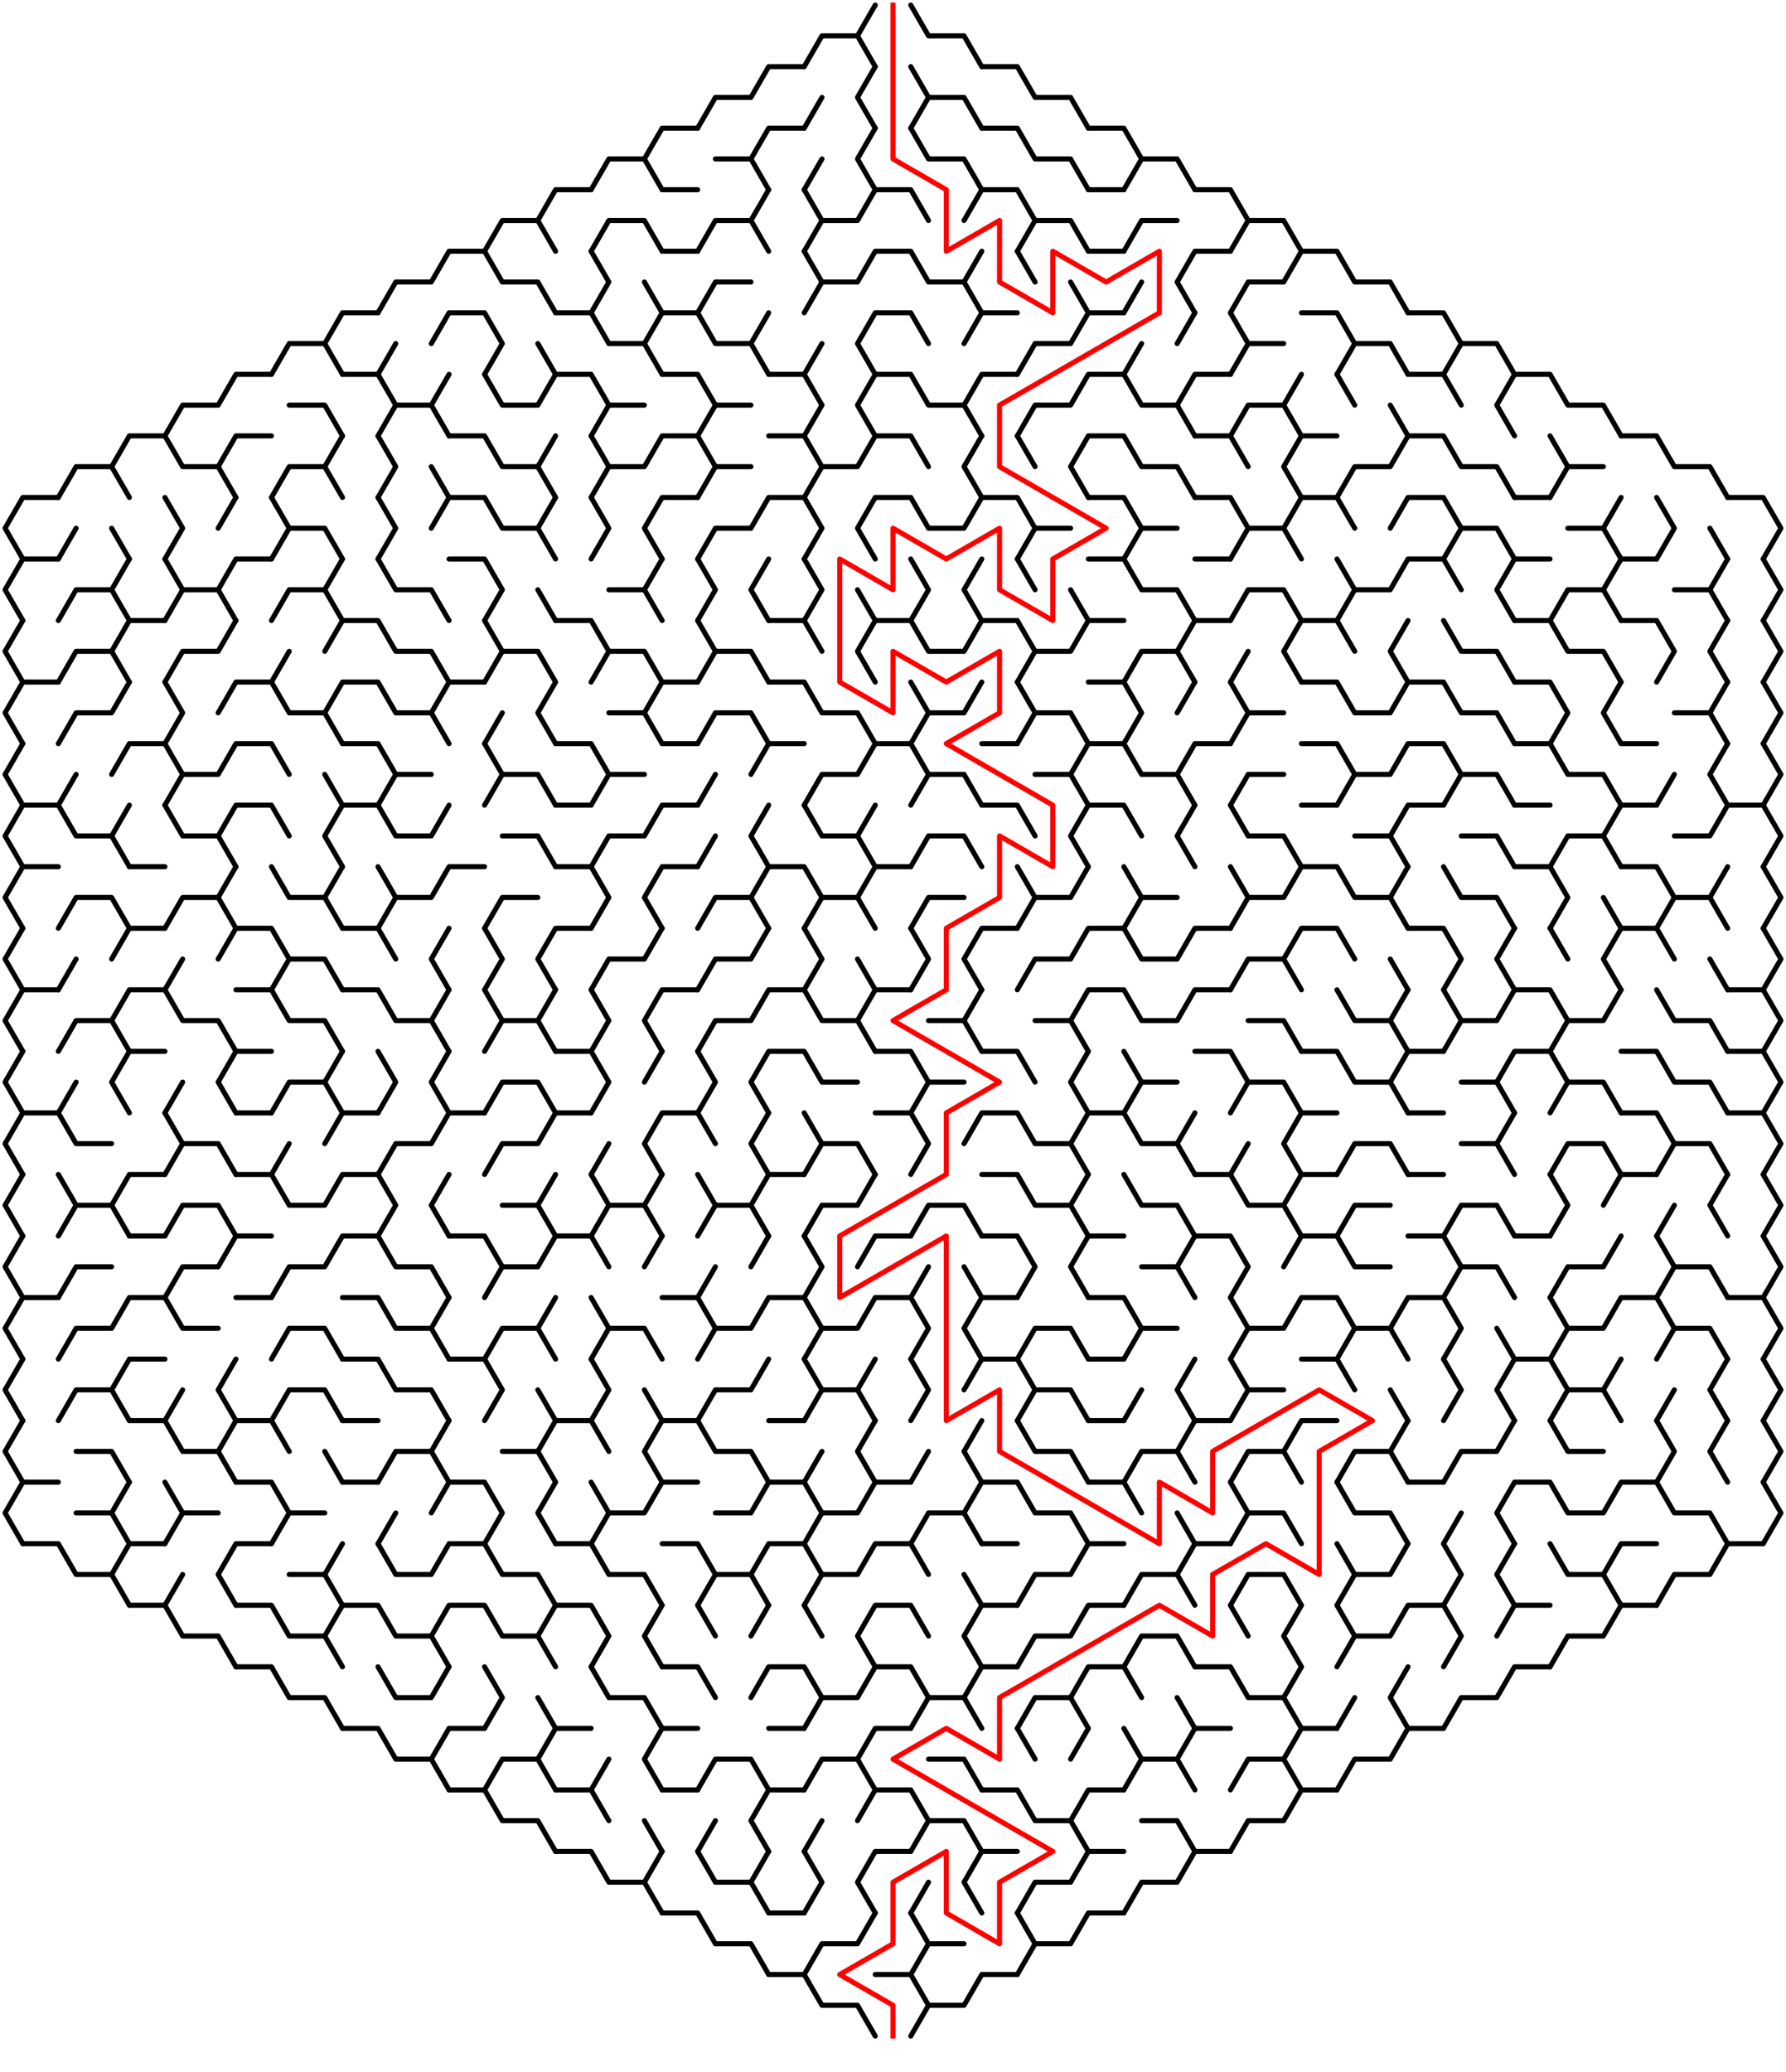 ﻿<?xml version="1.0" encoding="utf-8" standalone="no"?>
<!DOCTYPE svg PUBLIC "-//W3C//DTD SVG 1.1//EN" "http://www.w3.org/Graphics/SVG/1.1/DTD/svg11.dtd">
<svg width="704" height="816.332" version="1.1" xmlns="http://www.w3.org/2000/svg">
  <title>Hexagonal sigma maze with 17 cells side</title>
  <g fill="none" stroke="#000000" stroke-width="2" stroke-linecap="round" stroke-linejoin="round">
    <polyline points="317,26.249 324,14.124 338,14.124 345,26.249" />
    <line x1="338" y1="14.124" x2="345" y2="2" />
    <polyline points="359,2 366,14.124 380,14.124 387,26.249" />
    <polyline points="275,50.497 282,38.373 296,38.373 303,26.249 317,26.249" />
    <line x1="317" y1="50.497" x2="324" y2="38.373" />
    <polyline points="345,50.497 338,38.373 345,26.249" />
    <polyline points="359,26.249 366,38.373 359,50.497" />
    <polyline points="366,38.373 380,38.373 387,50.497" />
    <polyline points="387,26.249 401,26.249 408,38.373 422,38.373 429,50.497" />
    <polyline points="233,74.746 240,62.622 254,62.622 261,74.746" />
    <polyline points="254,62.622 261,50.497 275,50.497" />
    <polyline points="282,62.622 296,62.622 303,74.746" />
    <polyline points="296,62.622 303,50.497 317,50.497" />
    <line x1="317" y1="74.746" x2="324" y2="62.622" />
    <polyline points="345,74.746 338,62.622 345,50.497" />
    <polyline points="359,50.497 366,62.622 380,62.622 387,74.746" />
    <polyline points="387,50.497 401,50.497 408,62.622 422,62.622 429,74.746" />
    <polyline points="429,50.497 443,50.497 450,62.622 443,74.746" />
    <polyline points="450,62.622 464,62.622 471,74.746" />
    <polyline points="191,98.995 198,86.87 212,86.87 219,98.995" />
    <polyline points="212,86.87 219,74.746 233,74.746" />
    <polyline points="233,98.995 240,86.87 254,86.87 261,98.995" />
    <line x1="261" y1="74.746" x2="275" y2="74.746" />
    <polyline points="275,98.995 282,86.87 296,86.87 303,98.995" />
    <line x1="296" y1="86.87" x2="303" y2="74.746" />
    <polyline points="317,74.746 324,86.87 317,98.995" />
    <polyline points="324,86.87 338,86.87 345,74.746 359,74.746 366,86.87" />
    <polyline points="380,86.87 387,74.746 401,74.746 408,86.87 401,98.995" />
    <polyline points="408,86.87 422,86.87 429,98.995" />
    <line x1="429" y1="74.746" x2="443" y2="74.746" />
    <polyline points="443,98.995 450,86.87 464,86.87" />
    <polyline points="471,74.746 485,74.746 492,86.87 485,98.995" />
    <polyline points="492,86.87 506,86.87 513,98.995" />
    <polyline points="149,123.244 156,111.119 170,111.119 177,98.995 191,98.995 198,111.119 212,111.119 219,123.244" />
    <polyline points="233,98.995 240,111.119 233,123.244" />
    <line x1="254" y1="111.119" x2="261" y2="123.244" />
    <line x1="261" y1="98.995" x2="275" y2="98.995" />
    <polyline points="275,123.244 282,111.119 296,111.119" />
    <polyline points="317,98.995 324,111.119 317,123.244" />
    <polyline points="324,111.119 338,111.119 345,98.995 359,98.995 366,111.119 380,111.119 387,123.244" />
    <line x1="380" y1="111.119" x2="387" y2="98.995" />
    <line x1="401" y1="98.995" x2="408" y2="111.119" />
    <line x1="422" y1="111.119" x2="429" y2="123.244" />
    <line x1="429" y1="98.995" x2="443" y2="98.995" />
    <line x1="443" y1="123.244" x2="450" y2="111.119" />
    <polyline points="471,123.244 464,111.119 471,98.995 485,98.995" />
    <polyline points="485,123.244 492,111.119 506,111.119 513,98.995 527,98.995 534,111.119 548,111.119 555,123.244" />
    <polyline points="107,147.492 114,135.368 128,135.368 135,147.492" />
    <polyline points="128,135.368 135,123.244 149,123.244" />
    <line x1="149" y1="147.492" x2="156" y2="135.368" />
    <polyline points="170,135.368 177,123.244 191,123.244 198,135.368 191,147.492" />
    <line x1="212" y1="135.368" x2="219" y2="147.492" />
    <polyline points="219,123.244 233,123.244 240,135.368 254,135.368 261,147.492" />
    <polyline points="254,135.368 261,123.244 275,123.244 282,135.368 296,135.368 303,147.492" />
    <line x1="296" y1="135.368" x2="303" y2="123.244" />
    <line x1="317" y1="147.492" x2="324" y2="135.368" />
    <polyline points="345,147.492 338,135.368 345,123.244 359,123.244 366,135.368" />
    <polyline points="380,135.368 387,123.244 401,123.244" />
    <polyline points="401,147.492 408,135.368 422,135.368 429,123.244 443,123.244" />
    <line x1="443" y1="147.492" x2="450" y2="135.368" />
    <line x1="464" y1="135.368" x2="471" y2="123.244" />
    <polyline points="485,123.244 492,135.368 485,147.492" />
    <line x1="492" y1="135.368" x2="506" y2="135.368" />
    <polyline points="513,123.244 527,123.244 534,135.368 527,147.492" />
    <polyline points="534,135.368 548,135.368 555,147.492" />
    <polyline points="555,123.244 569,123.244 576,135.368 569,147.492" />
    <polyline points="576,135.368 590,135.368 597,147.492" />
    <polyline points="65,171.741 72,159.617 86,159.617 93,147.492 107,147.492" />
    <polyline points="114,159.617 128,159.617 135,171.741" />
    <polyline points="135,147.492 149,147.492 156,159.617 149,171.741" />
    <polyline points="156,159.617 170,159.617 177,171.741" />
    <line x1="170" y1="159.617" x2="177" y2="147.492" />
    <polyline points="191,147.492 198,159.617 212,159.617 219,147.492 233,147.492 240,159.617 233,171.741" />
    <line x1="240" y1="159.617" x2="254" y2="159.617" />
    <polyline points="261,147.492 275,147.492 282,159.617 275,171.741" />
    <line x1="282" y1="159.617" x2="296" y2="159.617" />
    <polyline points="303,147.492 317,147.492 324,159.617 317,171.741" />
    <polyline points="345,171.741 338,159.617 345,147.492 359,147.492 366,159.617 380,159.617 387,171.741" />
    <polyline points="380,159.617 387,147.492 401,147.492" />
    <polyline points="401,171.741 408,159.617 422,159.617 429,147.492 443,147.492 450,159.617 464,159.617 471,171.741" />
    <polyline points="464,159.617 471,147.492 485,147.492" />
    <polyline points="485,171.741 492,159.617 506,159.617 513,171.741" />
    <line x1="506" y1="159.617" x2="513" y2="147.492" />
    <line x1="527" y1="147.492" x2="534" y2="159.617" />
    <line x1="548" y1="159.617" x2="555" y2="171.741" />
    <polyline points="555,147.492 569,147.492 576,159.617" />
    <polyline points="597,171.741 590,159.617 597,147.492 611,147.492 618,159.617 632,159.617 639,171.741" />
    <polyline points="23,195.99 30,183.865 44,183.865 51,195.99" />
    <polyline points="44,183.865 51,171.741 65,171.741 72,183.865 86,183.865 93,195.99" />
    <polyline points="86,183.865 93,171.741 107,171.741" />
    <polyline points="107,195.99 114,183.865 128,183.865 135,195.99" />
    <line x1="128" y1="183.865" x2="135" y2="171.741" />
    <polyline points="149,171.741 156,183.865 149,195.99" />
    <line x1="170" y1="183.865" x2="177" y2="195.99" />
    <polyline points="177,171.741 191,171.741 198,183.865 212,183.865 219,195.99" />
    <line x1="212" y1="183.865" x2="219" y2="171.741" />
    <polyline points="233,171.741 240,183.865 233,195.99" />
    <polyline points="240,183.865 254,183.865 261,171.741 275,171.741 282,183.865 275,195.99" />
    <line x1="282" y1="183.865" x2="296" y2="183.865" />
    <polyline points="303,171.741 317,171.741 324,183.865 317,195.99" />
    <polyline points="324,183.865 338,183.865 345,171.741 359,171.741 366,183.865" />
    <polyline points="387,195.99 380,183.865 387,171.741" />
    <line x1="401" y1="171.741" x2="408" y2="183.865" />
    <polyline points="429,195.99 422,183.865 429,171.741 443,171.741 450,183.865 464,183.865 471,195.99" />
    <polyline points="471,171.741 485,171.741 492,183.865" />
    <polyline points="513,195.99 506,183.865 513,171.741 527,171.741" />
    <polyline points="527,195.99 534,183.865 548,183.865 555,171.741 569,171.741 576,183.865 590,183.865 597,195.99" />
    <polyline points="611,171.741 618,183.865 611,195.99" />
    <line x1="618" y1="183.865" x2="632" y2="183.865" />
    <polyline points="639,171.741 653,171.741 660,183.865 674,183.865 681,195.99" />
    <polyline points="9,220.238 2,208.114 9,195.99 23,195.99" />
    <line x1="23" y1="220.238" x2="30" y2="208.114" />
    <line x1="44" y1="208.114" x2="51" y2="220.238" />
    <polyline points="65,195.99 72,208.114 65,220.238" />
    <line x1="86" y1="208.114" x2="93" y2="195.99" />
    <polyline points="107,195.99 114,208.114 107,220.238" />
    <polyline points="114,208.114 128,208.114 135,220.238" />
    <polyline points="149,195.99 156,208.114 149,220.238" />
    <polyline points="170,208.114 177,195.99 191,195.99 198,208.114 212,208.114 219,220.238" />
    <line x1="212" y1="208.114" x2="219" y2="195.99" />
    <polyline points="233,195.99 240,208.114 233,220.238" />
    <polyline points="261,220.238 254,208.114 261,195.99 275,195.99" />
    <polyline points="275,220.238 282,208.114 296,208.114 303,195.99 317,195.99 324,208.114 317,220.238" />
    <polyline points="345,220.238 338,208.114 345,195.99 359,195.99 366,208.114 380,208.114 387,195.99 401,195.99 408,208.114 401,220.238" />
    <line x1="408" y1="208.114" x2="422" y2="208.114" />
    <polyline points="429,195.99 443,195.99 450,208.114 443,220.238" />
    <line x1="450" y1="208.114" x2="464" y2="208.114" />
    <polyline points="471,195.99 485,195.99 492,208.114 485,220.238" />
    <polyline points="492,208.114 506,208.114 513,220.238" />
    <polyline points="506,208.114 513,195.99 527,195.99 534,208.114" />
    <polyline points="548,208.114 555,195.99 569,195.99 576,208.114 569,220.238" />
    <polyline points="576,208.114 590,208.114 597,220.238" />
    <line x1="597" y1="195.99" x2="611" y2="195.99" />
    <polyline points="618,208.114 632,208.114 639,220.238" />
    <line x1="632" y1="208.114" x2="639" y2="195.99" />
    <polyline points="653,195.99 660,208.114 653,220.238" />
    <line x1="674" y1="208.114" x2="681" y2="220.238" />
    <polyline points="681,195.99 695,195.99 702,208.114 695,220.238" />
    <polyline points="9,244.487 2,232.363 9,220.238 23,220.238" />
    <polyline points="23,244.487 30,232.363 44,232.363 51,244.487" />
    <line x1="44" y1="232.363" x2="51" y2="220.238" />
    <polyline points="65,220.238 72,232.363 65,244.487" />
    <polyline points="72,232.363 86,232.363 93,244.487" />
    <polyline points="86,232.363 93,220.238 107,220.238" />
    <polyline points="107,244.487 114,232.363 128,232.363 135,244.487" />
    <line x1="128" y1="232.363" x2="135" y2="220.238" />
    <polyline points="149,220.238 156,232.363 170,232.363 177,244.487" />
    <polyline points="177,220.238 191,220.238 198,232.363 191,244.487" />
    <line x1="212" y1="232.363" x2="219" y2="244.487" />
    <polyline points="240,232.363 254,232.363 261,244.487" />
    <line x1="254" y1="232.363" x2="261" y2="220.238" />
    <polyline points="275,220.238 282,232.363 275,244.487" />
    <polyline points="303,244.487 296,232.363 303,220.238" />
    <polyline points="317,220.238 324,232.363 317,244.487" />
    <line x1="338" y1="232.363" x2="345" y2="244.487" />
    <polyline points="359,220.238 366,232.363 359,244.487" />
    <polyline points="387,244.487 380,232.363 387,220.238" />
    <line x1="401" y1="220.238" x2="408" y2="232.363" />
    <line x1="422" y1="232.363" x2="429" y2="244.487" />
    <polyline points="429,220.238 443,220.238 450,232.363 464,232.363 471,244.487" />
    <line x1="471" y1="220.238" x2="485" y2="220.238" />
    <polyline points="485,244.487 492,232.363 506,232.363 513,244.487" />
    <polyline points="527,220.238 534,232.363 527,244.487" />
    <polyline points="534,232.363 548,232.363 555,220.238 569,220.238 576,232.363" />
    <polyline points="597,244.487 590,232.363 597,220.238 611,220.238" />
    <polyline points="611,244.487 618,232.363 632,232.363 639,244.487" />
    <polyline points="632,232.363 639,220.238 653,220.238" />
    <polyline points="660,232.363 674,232.363 681,244.487" />
    <line x1="674" y1="232.363" x2="681" y2="220.238" />
    <polyline points="695,220.238 702,232.363 695,244.487" />
    <polyline points="9,268.736 2,256.611 9,244.487" />
    <polyline points="23,268.736 30,256.611 44,256.611 51,268.736" />
    <polyline points="44,256.611 51,244.487 65,244.487" />
    <polyline points="65,268.736 72,256.611 86,256.611 93,244.487" />
    <line x1="107" y1="268.736" x2="114" y2="256.611" />
    <polyline points="128,256.611 135,244.487 149,244.487 156,256.611 170,256.611 177,268.736" />
    <polyline points="191,244.487 198,256.611 191,268.736" />
    <polyline points="198,256.611 212,256.611 219,268.736" />
    <polyline points="219,244.487 233,244.487 240,256.611 233,268.736" />
    <polyline points="240,256.611 254,256.611 261,268.736" />
    <polyline points="275,244.487 282,256.611 275,268.736" />
    <polyline points="282,256.611 296,256.611 303,268.736" />
    <polyline points="303,244.487 317,244.487 324,256.611" />
    <polyline points="345,268.736 338,256.611 345,244.487 359,244.487 366,256.611 380,256.611 387,244.487 401,244.487 408,256.611 401,268.736" />
    <polyline points="408,256.611 422,256.611 429,244.487 443,244.487" />
    <polyline points="443,268.736 450,256.611 464,256.611 471,268.736" />
    <polyline points="464,256.611 471,244.487 485,244.487" />
    <line x1="485" y1="268.736" x2="492" y2="256.611" />
    <polyline points="513,268.736 506,256.611 513,244.487 527,244.487 534,256.611" />
    <polyline points="555,268.736 548,256.611 555,244.487" />
    <polyline points="569,244.487 576,256.611 590,256.611 597,268.736" />
    <polyline points="597,244.487 611,244.487 618,256.611 632,256.611 639,268.736" />
    <polyline points="639,244.487 653,244.487 660,256.611 653,268.736" />
    <polyline points="681,268.736 674,256.611 681,244.487" />
    <polyline points="695,244.487 702,256.611 695,268.736" />
    <polyline points="9,292.985 2,280.86 9,268.736 23,268.736" />
    <polyline points="23,292.985 30,280.86 44,280.86 51,268.736" />
    <polyline points="65,268.736 72,280.86 65,292.985" />
    <polyline points="86,280.86 93,268.736 107,268.736 114,280.86 128,280.86 135,292.985" />
    <polyline points="128,280.86 135,268.736 149,268.736 156,280.86 170,280.86 177,292.985" />
    <polyline points="170,280.86 177,268.736 191,268.736" />
    <line x1="191" y1="292.985" x2="198" y2="280.86" />
    <polyline points="219,292.985 212,280.86 219,268.736" />
    <polyline points="240,280.86 254,280.86 261,292.985" />
    <polyline points="254,280.86 261,268.736 275,268.736" />
    <polyline points="275,292.985 282,280.86 296,280.86 303,292.985" />
    <polyline points="303,268.736 317,268.736 324,280.86 338,280.86 345,292.985" />
    <polyline points="359,268.736 366,280.86 359,292.985" />
    <polyline points="366,280.86 380,280.86 387,268.736" />
    <polyline points="401,268.736 408,280.86 401,292.985" />
    <polyline points="408,280.86 422,280.86 429,292.985" />
    <polyline points="429,268.736 443,268.736 450,280.86 443,292.985" />
    <line x1="464" y1="280.86" x2="471" y2="268.736" />
    <polyline points="485,268.736 492,280.86 485,292.985" />
    <line x1="492" y1="280.86" x2="506" y2="280.86" />
    <polyline points="513,268.736 527,268.736 534,280.86 548,280.86 555,268.736 569,268.736 576,280.86 590,280.86 597,292.985" />
    <polyline points="597,268.736 611,268.736 618,280.86 611,292.985" />
    <polyline points="639,292.985 632,280.86 639,268.736" />
    <polyline points="660,280.86 674,280.86 681,292.985" />
    <line x1="674" y1="280.86" x2="681" y2="268.736" />
    <polyline points="695,268.736 702,280.86 695,292.985" />
    <polyline points="9,317.233 2,305.109 9,292.985" />
    <line x1="23" y1="317.233" x2="30" y2="305.109" />
    <polyline points="44,305.109 51,292.985 65,292.985 72,305.109 65,317.233" />
    <polyline points="72,305.109 86,305.109 93,292.985 107,292.985 114,305.109" />
    <line x1="128" y1="305.109" x2="135" y2="317.233" />
    <polyline points="135,292.985 149,292.985 156,305.109 149,317.233" />
    <line x1="156" y1="305.109" x2="170" y2="305.109" />
    <polyline points="191,292.985 198,305.109 191,317.233" />
    <polyline points="198,305.109 212,305.109 219,317.233" />
    <polyline points="219,292.985 233,292.985 240,305.109 233,317.233" />
    <line x1="240" y1="305.109" x2="254" y2="305.109" />
    <line x1="261" y1="292.985" x2="275" y2="292.985" />
    <line x1="275" y1="317.233" x2="282" y2="305.109" />
    <polyline points="296,305.109 303,292.985 317,292.985" />
    <polyline points="317,317.233 324,305.109 338,305.109 345,292.985 359,292.985 366,305.109 359,317.233" />
    <polyline points="366,305.109 380,305.109 387,317.233" />
    <line x1="387" y1="292.985" x2="401" y2="292.985" />
    <polyline points="408,305.109 422,305.109 429,317.233" />
    <polyline points="422,305.109 429,292.985 443,292.985 450,305.109 464,305.109 471,317.233" />
    <polyline points="464,305.109 471,292.985 485,292.985" />
    <polyline points="485,317.233 492,305.109 506,305.109" />
    <polyline points="513,292.985 527,292.985 534,305.109 527,317.233" />
    <polyline points="534,305.109 548,305.109 555,292.985 569,292.985 576,305.109 569,317.233" />
    <polyline points="576,305.109 590,305.109 597,317.233" />
    <polyline points="597,292.985 611,292.985 618,305.109 632,305.109 639,317.233" />
    <line x1="639" y1="292.985" x2="653" y2="292.985" />
    <line x1="653" y1="317.233" x2="660" y2="305.109" />
    <polyline points="681,317.233 674,305.109 681,292.985" />
    <polyline points="695,292.985 702,305.109 695,317.233" />
    <polyline points="9,341.482 2,329.358 9,317.233 23,317.233 30,329.358 44,329.358 51,341.482" />
    <line x1="44" y1="329.358" x2="51" y2="317.233" />
    <polyline points="65,317.233 72,329.358 86,329.358 93,341.482" />
    <polyline points="86,329.358 93,317.233 107,317.233 114,329.358" />
    <polyline points="135,341.482 128,329.358 135,317.233 149,317.233 156,329.358 170,329.358 177,317.233" />
    <polyline points="198,329.358 212,329.358 219,341.482" />
    <line x1="219" y1="317.233" x2="233" y2="317.233" />
    <polyline points="233,341.482 240,329.358 254,329.358 261,317.233 275,317.233" />
    <line x1="275" y1="341.482" x2="282" y2="329.358" />
    <polyline points="303,341.482 296,329.358 303,317.233" />
    <polyline points="317,317.233 324,329.358 338,329.358 345,341.482" />
    <line x1="338" y1="329.358" x2="345" y2="317.233" />
    <polyline points="359,341.482 366,329.358 380,329.358 387,341.482" />
    <polyline points="387,317.233 401,317.233 408,329.358" />
    <polyline points="429,341.482 422,329.358 429,317.233 443,317.233 450,329.358" />
    <polyline points="471,341.482 464,329.358 471,317.233" />
    <polyline points="485,317.233 492,329.358 506,329.358 513,341.482" />
    <line x1="513" y1="317.233" x2="527" y2="317.233" />
    <polyline points="534,329.358 548,329.358 555,341.482" />
    <polyline points="548,329.358 555,317.233 569,317.233" />
    <polyline points="576,329.358 590,329.358 597,341.482" />
    <line x1="597" y1="317.233" x2="611" y2="317.233" />
    <polyline points="611,341.482 618,329.358 632,329.358 639,341.482" />
    <polyline points="632,329.358 639,317.233 653,317.233" />
    <polyline points="660,329.358 674,329.358 681,317.233 695,317.233 702,329.358 695,341.482" />
    <polyline points="9,365.731 2,353.606 9,341.482 23,341.482" />
    <polyline points="23,365.731 30,353.606 44,353.606 51,365.731" />
    <line x1="51" y1="341.482" x2="65" y2="341.482" />
    <polyline points="65,365.731 72,353.606 86,353.606 93,365.731" />
    <line x1="86" y1="353.606" x2="93" y2="341.482" />
    <polyline points="107,341.482 114,353.606 128,353.606 135,365.731" />
    <line x1="128" y1="353.606" x2="135" y2="341.482" />
    <polyline points="149,341.482 156,353.606 149,365.731" />
    <polyline points="156,353.606 170,353.606 177,341.482 191,341.482" />
    <polyline points="191,365.731 198,353.606 212,353.606" />
    <polyline points="219,341.482 233,341.482 240,353.606 233,365.731" />
    <polyline points="261,365.731 254,353.606 261,341.482 275,341.482" />
    <polyline points="275,365.731 282,353.606 296,353.606 303,365.731" />
    <polyline points="296,353.606 303,341.482 317,341.482 324,353.606 317,365.731" />
    <polyline points="324,353.606 338,353.606 345,365.731" />
    <polyline points="338,353.606 345,341.482 359,341.482" />
    <polyline points="359,365.731 366,353.606 380,353.606" />
    <polyline points="401,341.482 408,353.606 401,365.731" />
    <polyline points="408,353.606 422,353.606 429,341.482" />
    <polyline points="443,341.482 450,353.606 443,365.731" />
    <line x1="450" y1="353.606" x2="464" y2="353.606" />
    <polyline points="485,341.482 492,353.606 485,365.731" />
    <polyline points="492,353.606 506,353.606 513,341.482 527,341.482 534,353.606 548,353.606 555,365.731" />
    <line x1="548" y1="353.606" x2="555" y2="341.482" />
    <polyline points="569,341.482 576,353.606 590,353.606 597,365.731" />
    <polyline points="597,341.482 611,341.482 618,353.606 611,365.731" />
    <line x1="632" y1="353.606" x2="639" y2="365.731" />
    <polyline points="639,341.482 653,341.482 660,353.606 653,365.731" />
    <polyline points="660,353.606 674,353.606 681,365.731" />
    <line x1="674" y1="353.606" x2="681" y2="341.482" />
    <polyline points="695,341.482 702,353.606 695,365.731" />
    <polyline points="9,389.979 2,377.855 9,365.731" />
    <line x1="23" y1="389.979" x2="30" y2="377.855" />
    <polyline points="44,377.855 51,365.731 65,365.731" />
    <line x1="65" y1="389.979" x2="72" y2="377.855" />
    <polyline points="86,377.855 93,365.731 107,365.731 114,377.855 107,389.979" />
    <polyline points="114,377.855 128,377.855 135,389.979" />
    <polyline points="135,365.731 149,365.731 156,377.855" />
    <polyline points="177,389.979 170,377.855 177,365.731" />
    <polyline points="191,365.731 198,377.855 191,389.979" />
    <polyline points="219,389.979 212,377.855 219,365.731 233,365.731" />
    <polyline points="233,389.979 240,377.855 254,377.855 261,365.731" />
    <polyline points="275,389.979 282,377.855 296,377.855 303,365.731" />
    <polyline points="317,365.731 324,377.855 317,389.979" />
    <line x1="338" y1="377.855" x2="345" y2="389.979" />
    <polyline points="359,365.731 366,377.855 359,389.979" />
    <polyline points="387,389.979 380,377.855 387,365.731 401,365.731" />
    <polyline points="401,389.979 408,377.855 422,377.855 429,365.731 443,365.731 450,377.855 464,377.855 471,365.731 485,365.731" />
    <polyline points="485,389.979 492,377.855 506,377.855 513,389.979" />
    <polyline points="506,377.855 513,365.731 527,365.731 534,377.855" />
    <line x1="548" y1="377.855" x2="555" y2="389.979" />
    <polyline points="555,365.731 569,365.731 576,377.855 569,389.979" />
    <polyline points="597,389.979 590,377.855 597,365.731" />
    <line x1="611" y1="365.731" x2="618" y2="377.855" />
    <polyline points="639,389.979 632,377.855 639,365.731 653,365.731 660,377.855" />
    <line x1="674" y1="377.855" x2="681" y2="389.979" />
    <polyline points="695,365.731 702,377.855 695,389.979" />
    <polyline points="9,414.228 2,402.104 9,389.979 23,389.979" />
    <polyline points="23,414.228 30,402.104 44,402.104 51,414.228" />
    <polyline points="44,402.104 51,389.979 65,389.979 72,402.104 86,402.104 93,414.228" />
    <polyline points="93,389.979 107,389.979 114,402.104 128,402.104 135,414.228" />
    <polyline points="135,389.979 149,389.979 156,402.104 170,402.104 177,414.228" />
    <line x1="170" y1="402.104" x2="177" y2="389.979" />
    <polyline points="191,389.979 198,402.104 191,414.228" />
    <polyline points="198,402.104 212,402.104 219,414.228" />
    <line x1="212" y1="402.104" x2="219" y2="389.979" />
    <polyline points="233,389.979 240,402.104 233,414.228" />
    <polyline points="261,414.228 254,402.104 261,389.979 275,389.979" />
    <polyline points="275,414.228 282,402.104 296,402.104 303,389.979 317,389.979 324,402.104 338,402.104 345,414.228" />
    <polyline points="338,402.104 345,389.979 359,389.979" />
    <polyline points="366,402.104 380,402.104 387,414.228" />
    <line x1="380" y1="402.104" x2="387" y2="389.979" />
    <polyline points="408,402.104 422,402.104 429,414.228" />
    <polyline points="422,402.104 429,389.979 443,389.979 450,402.104 464,402.104 471,389.979 485,389.979" />
    <polyline points="492,402.104 506,402.104 513,414.228" />
    <polyline points="527,389.979 534,402.104 548,402.104 555,414.228" />
    <line x1="548" y1="402.104" x2="555" y2="389.979" />
    <polyline points="569,389.979 576,402.104 569,414.228" />
    <polyline points="576,402.104 590,402.104 597,389.979 611,389.979 618,402.104 611,414.228" />
    <polyline points="618,402.104 632,402.104 639,389.979" />
    <polyline points="653,389.979 660,402.104 674,402.104 681,414.228" />
    <polyline points="681,389.979 695,389.979 702,402.104 695,414.228" />
    <polyline points="9,438.477 2,426.352 9,414.228" />
    <line x1="23" y1="438.477" x2="30" y2="426.352" />
    <polyline points="51,438.477 44,426.352 51,414.228 65,414.228" />
    <line x1="65" y1="438.477" x2="72" y2="426.352" />
    <polyline points="93,438.477 86,426.352 93,414.228 107,414.228" />
    <polyline points="107,438.477 114,426.352 128,426.352 135,438.477" />
    <line x1="128" y1="426.352" x2="135" y2="414.228" />
    <polyline points="149,414.228 156,426.352 149,438.477" />
    <polyline points="177,438.477 170,426.352 177,414.228" />
    <polyline points="191,438.477 198,426.352 212,426.352 219,438.477" />
    <polyline points="219,414.228 233,414.228 240,426.352 233,438.477" />
    <line x1="254" y1="426.352" x2="261" y2="414.228" />
    <polyline points="275,414.228 282,426.352 275,438.477" />
    <polyline points="303,438.477 296,426.352 303,414.228 317,414.228 324,426.352 338,426.352" />
    <polyline points="345,414.228 359,414.228 366,426.352 359,438.477" />
    <line x1="366" y1="426.352" x2="380" y2="426.352" />
    <polyline points="387,414.228 401,414.228 408,426.352" />
    <polyline points="429,438.477 422,426.352 429,414.228" />
    <polyline points="443,414.228 450,426.352 443,438.477" />
    <line x1="450" y1="426.352" x2="464" y2="426.352" />
    <polyline points="471,414.228 485,414.228 492,426.352 485,438.477" />
    <polyline points="492,426.352 506,426.352 513,438.477" />
    <polyline points="513,414.228 527,414.228 534,426.352 548,426.352 555,438.477" />
    <polyline points="548,426.352 555,414.228 569,414.228" />
    <polyline points="576,426.352 590,426.352 597,438.477" />
    <polyline points="590,426.352 597,414.228 611,414.228 618,426.352 611,438.477" />
    <polyline points="618,426.352 632,426.352 639,438.477" />
    <polyline points="639,414.228 653,414.228 660,426.352 674,426.352 681,438.477" />
    <polyline points="681,414.228 695,414.228 702,426.352 695,438.477" />
    <polyline points="9,462.726 2,450.601 9,438.477 23,438.477 30,450.601 44,450.601" />
    <polyline points="65,438.477 72,450.601 65,462.726" />
    <polyline points="72,450.601 86,450.601 93,462.726" />
    <line x1="93" y1="438.477" x2="107" y2="438.477" />
    <line x1="107" y1="462.726" x2="114" y2="450.601" />
    <polyline points="128,450.601 135,438.477 149,438.477" />
    <polyline points="149,462.726 156,450.601 170,450.601 177,438.477 191,438.477" />
    <polyline points="191,462.726 198,450.601 212,450.601 219,438.477 233,438.477" />
    <line x1="233" y1="462.726" x2="240" y2="450.601" />
    <polyline points="261,462.726 254,450.601 261,438.477 275,438.477 282,450.601" />
    <polyline points="303,462.726 296,450.601 303,438.477" />
    <polyline points="317,438.477 324,450.601 317,462.726" />
    <polyline points="324,450.601 338,450.601 345,462.726" />
    <polyline points="345,438.477 359,438.477 366,450.601 359,462.726" />
    <polyline points="380,450.601 387,438.477 401,438.477 408,450.601 422,450.601 429,462.726" />
    <polyline points="422,450.601 429,438.477 443,438.477 450,450.601 464,450.601 471,462.726" />
    <line x1="464" y1="450.601" x2="471" y2="438.477" />
    <line x1="485" y1="462.726" x2="492" y2="450.601" />
    <polyline points="513,462.726 506,450.601 513,438.477 527,438.477" />
    <polyline points="527,462.726 534,450.601 548,450.601 555,462.726" />
    <line x1="555" y1="438.477" x2="569" y2="438.477" />
    <polyline points="576,450.601 590,450.601 597,462.726" />
    <line x1="590" y1="450.601" x2="597" y2="438.477" />
    <polyline points="611,462.726 618,450.601 632,450.601 639,462.726" />
    <polyline points="639,438.477 653,438.477 660,450.601 653,462.726" />
    <polyline points="660,450.601 674,450.601 681,462.726" />
    <polyline points="681,438.477 695,438.477 702,450.601 695,462.726" />
    <polyline points="9,486.974 2,474.85 9,462.726" />
    <polyline points="23,462.726 30,474.85 23,486.974" />
    <polyline points="30,474.85 44,474.85 51,486.974" />
    <polyline points="44,474.85 51,462.726 65,462.726" />
    <polyline points="65,486.974 72,474.85 86,474.85 93,486.974" />
    <polyline points="93,462.726 107,462.726 114,474.85 128,474.85 135,462.726 149,462.726 156,474.85 149,486.974" />
    <polyline points="177,486.974 170,474.85 177,462.726" />
    <polyline points="198,474.85 212,474.85 219,486.974" />
    <line x1="212" y1="474.85" x2="219" y2="462.726" />
    <polyline points="233,462.726 240,474.85 233,486.974" />
    <polyline points="240,474.85 254,474.85 261,486.974" />
    <line x1="254" y1="474.85" x2="261" y2="462.726" />
    <polyline points="275,462.726 282,474.85 275,486.974" />
    <polyline points="282,474.85 296,474.85 303,486.974" />
    <polyline points="296,474.85 303,462.726 317,462.726" />
    <polyline points="317,486.974 324,474.85 338,474.85 345,462.726" />
    <polyline points="359,486.974 366,474.85 380,474.85 387,486.974" />
    <polyline points="387,462.726 401,462.726 408,474.85 422,474.85 429,486.974" />
    <line x1="422" y1="474.85" x2="429" y2="462.726" />
    <polyline points="443,462.726 450,474.85 464,474.85 471,486.974" />
    <polyline points="471,462.726 485,462.726 492,474.85 506,474.85 513,486.974" />
    <polyline points="506,474.85 513,462.726 527,462.726" />
    <polyline points="527,486.974 534,474.85 548,474.85" />
    <line x1="555" y1="462.726" x2="569" y2="462.726" />
    <polyline points="569,486.974 576,474.85 590,474.85 597,486.974" />
    <polyline points="611,462.726 618,474.85 611,486.974" />
    <polyline points="632,474.85 639,462.726 653,462.726" />
    <line x1="653" y1="486.974" x2="660" y2="474.85" />
    <polyline points="681,486.974 674,474.85 681,462.726" />
    <polyline points="695,462.726 702,474.85 695,486.974" />
    <polyline points="9,511.223 2,499.099 9,486.974" />
    <polyline points="23,511.223 30,499.099 44,499.099" />
    <line x1="51" y1="486.974" x2="65" y2="486.974" />
    <polyline points="65,511.223 72,499.099 86,499.099 93,486.974 107,486.974" />
    <polyline points="107,511.223 114,499.099 128,499.099 135,486.974 149,486.974 156,499.099 170,499.099 177,511.223" />
    <polyline points="177,486.974 191,486.974 198,499.099 191,511.223" />
    <polyline points="198,499.099 212,499.099 219,486.974 233,486.974 240,499.099" />
    <line x1="254" y1="499.099" x2="261" y2="486.974" />
    <line x1="275" y1="511.223" x2="282" y2="499.099" />
    <line x1="296" y1="499.099" x2="303" y2="486.974" />
    <polyline points="317,486.974 324,499.099 317,511.223" />
    <polyline points="338,499.099 345,486.974 359,486.974" />
    <line x1="359" y1="511.223" x2="366" y2="499.099" />
    <line x1="380" y1="499.099" x2="387" y2="511.223" />
    <polyline points="387,486.974 401,486.974 408,499.099 401,511.223" />
    <polyline points="429,511.223 422,499.099 429,486.974 443,486.974" />
    <polyline points="450,499.099 464,499.099 471,511.223" />
    <polyline points="464,499.099 471,486.974 485,486.974 492,499.099 485,511.223" />
    <polyline points="506,499.099 513,486.974 527,486.974 534,499.099 548,499.099" />
    <polyline points="555,486.974 569,486.974 576,499.099 569,511.223" />
    <polyline points="576,499.099 590,499.099 597,511.223" />
    <line x1="597" y1="486.974" x2="611" y2="486.974" />
    <polyline points="611,511.223 618,499.099 632,499.099 639,486.974" />
    <polyline points="653,486.974 660,499.099 653,511.223" />
    <polyline points="660,499.099 674,499.099 681,511.223" />
    <polyline points="695,486.974 702,499.099 695,511.223" />
    <polyline points="9,535.472 2,523.347 9,511.223 23,511.223" />
    <polyline points="23,535.472 30,523.347 44,523.347 51,511.223 65,511.223 72,523.347 86,523.347" />
    <line x1="93" y1="511.223" x2="107" y2="511.223" />
    <polyline points="107,535.472 114,523.347 128,523.347 135,535.472" />
    <polyline points="135,511.223 149,511.223 156,523.347 170,523.347 177,535.472" />
    <line x1="170" y1="523.347" x2="177" y2="511.223" />
    <polyline points="191,535.472 198,523.347 212,523.347 219,535.472" />
    <line x1="212" y1="523.347" x2="219" y2="511.223" />
    <polyline points="233,511.223 240,523.347 233,535.472" />
    <polyline points="240,523.347 254,523.347 261,535.472" />
    <polyline points="261,511.223 275,511.223 282,523.347 275,535.472" />
    <polyline points="282,523.347 296,523.347 303,511.223 317,511.223 324,523.347 317,535.472" />
    <polyline points="324,523.347 338,523.347 345,511.223 359,511.223 366,523.347 359,535.472" />
    <polyline points="387,535.472 380,523.347 387,511.223 401,511.223" />
    <polyline points="401,535.472 408,523.347 422,523.347 429,535.472" />
    <polyline points="429,511.223 443,511.223 450,523.347 443,535.472" />
    <line x1="450" y1="523.347" x2="464" y2="523.347" />
    <polyline points="485,511.223 492,523.347 485,535.472" />
    <polyline points="492,523.347 506,523.347 513,511.223 527,511.223 534,523.347 527,535.472" />
    <polyline points="534,523.347 548,523.347 555,535.472" />
    <polyline points="548,523.347 555,511.223 569,511.223 576,523.347 569,535.472" />
    <line x1="590" y1="523.347" x2="597" y2="535.472" />
    <polyline points="611,511.223 618,523.347 611,535.472" />
    <polyline points="618,523.347 632,523.347 639,511.223 653,511.223 660,523.347 653,535.472" />
    <polyline points="660,523.347 674,523.347 681,535.472" />
    <polyline points="681,511.223 695,511.223 702,523.347 695,535.472" />
    <polyline points="9,559.72 2,547.596 9,535.472" />
    <polyline points="23,559.72 30,547.596 44,547.596 51,559.72" />
    <polyline points="44,547.596 51,535.472 65,535.472" />
    <line x1="65" y1="559.72" x2="72" y2="547.596" />
    <polyline points="93,559.72 86,547.596 93,535.472" />
    <polyline points="107,559.72 114,547.596 128,547.596 135,559.72" />
    <polyline points="135,535.472 149,535.472 156,547.596 170,547.596 177,559.72" />
    <polyline points="177,535.472 191,535.472 198,547.596 191,559.72" />
    <line x1="212" y1="547.596" x2="219" y2="559.72" />
    <polyline points="233,535.472 240,547.596 233,559.72" />
    <line x1="254" y1="547.596" x2="261" y2="559.72" />
    <polyline points="275,559.72 282,547.596 296,547.596 303,535.472" />
    <polyline points="317,535.472 324,547.596 317,559.72" />
    <polyline points="324,547.596 338,547.596 345,559.72" />
    <line x1="338" y1="547.596" x2="345" y2="535.472" />
    <polyline points="359,535.472 366,547.596 359,559.72" />
    <polyline points="380,547.596 387,535.472 401,535.472 408,547.596 401,559.72" />
    <polyline points="408,547.596 422,547.596 429,559.72" />
    <line x1="429" y1="535.472" x2="443" y2="535.472" />
    <line x1="443" y1="559.72" x2="450" y2="547.596" />
    <polyline points="471,559.72 464,547.596 471,535.472" />
    <polyline points="485,535.472 492,547.596 485,559.72" />
    <line x1="492" y1="547.596" x2="506" y2="547.596" />
    <polyline points="513,535.472 527,535.472 534,547.596" />
    <line x1="548" y1="547.596" x2="555" y2="559.72" />
    <polyline points="569,535.472 576,547.596 569,559.72" />
    <polyline points="597,559.72 590,547.596 597,535.472 611,535.472 618,547.596 611,559.72" />
    <polyline points="618,547.596 632,547.596 639,559.72" />
    <line x1="632" y1="547.596" x2="639" y2="535.472" />
    <line x1="653" y1="559.72" x2="660" y2="547.596" />
    <polyline points="681,559.72 674,547.596 681,535.472" />
    <polyline points="695,535.472 702,547.596 695,559.72" />
    <polyline points="9,583.969 2,571.845 9,559.72" />
    <polyline points="30,571.845 44,571.845 51,583.969" />
    <polyline points="51,559.72 65,559.72 72,571.845 86,571.845 93,583.969" />
    <polyline points="86,571.845 93,559.72 107,559.72 114,571.845" />
    <line x1="128" y1="571.845" x2="135" y2="583.969" />
    <line x1="135" y1="559.72" x2="149" y2="559.72" />
    <polyline points="149,583.969 156,571.845 170,571.845 177,583.969" />
    <line x1="170" y1="571.845" x2="177" y2="559.72" />
    <polyline points="198,571.845 212,571.845 219,583.969" />
    <polyline points="212,571.845 219,559.72 233,559.72 240,571.845" />
    <polyline points="261,583.969 254,571.845 261,559.72 275,559.72 282,571.845 296,571.845 303,583.969" />
    <line x1="303" y1="559.72" x2="317" y2="559.72" />
    <line x1="317" y1="583.969" x2="324" y2="571.845" />
    <polyline points="345,583.969 338,571.845 345,559.72" />
    <line x1="359" y1="583.969" x2="366" y2="571.845" />
    <polyline points="387,583.969 380,571.845 387,559.72" />
    <polyline points="401,559.72 408,571.845 422,571.845 429,583.969" />
    <line x1="429" y1="559.72" x2="443" y2="559.72" />
    <polyline points="443,583.969 450,571.845 464,571.845 471,583.969" />
    <polyline points="464,571.845 471,559.72 485,559.72" />
    <polyline points="485,583.969 492,571.845 506,571.845 513,583.969" />
    <polyline points="506,571.845 513,559.72 527,559.72" />
    <polyline points="527,583.969 534,571.845 548,571.845 555,583.969" />
    <line x1="548" y1="571.845" x2="555" y2="559.72" />
    <polyline points="569,583.969 576,571.845 590,571.845 597,559.72" />
    <polyline points="611,559.72 618,571.845 632,571.845" />
    <polyline points="653,559.72 660,571.845 653,583.969" />
    <polyline points="681,583.969 674,571.845 681,559.72" />
    <polyline points="695,559.72 702,571.845 695,583.969" />
    <polyline points="9,608.218 2,596.093 9,583.969 23,583.969" />
    <polyline points="30,596.093 44,596.093 51,608.218" />
    <line x1="44" y1="596.093" x2="51" y2="583.969" />
    <polyline points="65,583.969 72,596.093 65,608.218" />
    <line x1="72" y1="596.093" x2="86" y2="596.093" />
    <polyline points="93,583.969 107,583.969 114,596.093 107,608.218" />
    <line x1="114" y1="596.093" x2="128" y2="596.093" />
    <line x1="135" y1="583.969" x2="149" y2="583.969" />
    <line x1="149" y1="608.218" x2="156" y2="596.093" />
    <polyline points="170,596.093 177,583.969 191,583.969 198,596.093 191,608.218" />
    <polyline points="219,608.218 212,596.093 219,583.969" />
    <polyline points="233,583.969 240,596.093 233,608.218" />
    <polyline points="240,596.093 254,596.093 261,583.969 275,583.969" />
    <polyline points="282,596.093 296,596.093 303,583.969 317,583.969 324,596.093 317,608.218" />
    <polyline points="324,596.093 338,596.093 345,583.969 359,583.969" />
    <polyline points="359,608.218 366,596.093 380,596.093 387,608.218" />
    <polyline points="380,596.093 387,583.969 401,583.969 408,596.093 422,596.093 429,608.218" />
    <polyline points="429,583.969 443,583.969 450,596.093" />
    <line x1="464" y1="596.093" x2="471" y2="608.218" />
    <polyline points="485,583.969 492,596.093 485,608.218" />
    <polyline points="492,596.093 506,596.093 513,608.218" />
    <polyline points="527,583.969 534,596.093 548,596.093 555,608.218" />
    <line x1="555" y1="583.969" x2="569" y2="583.969" />
    <line x1="569" y1="608.218" x2="576" y2="596.093" />
    <polyline points="597,608.218 590,596.093 597,583.969 611,583.969 618,596.093 632,596.093 639,583.969 653,583.969 660,596.093 674,596.093 681,608.218" />
    <polyline points="695,583.969 702,596.093 695,608.218" />
    <polyline points="9,608.218 23,608.218 30,620.342 44,620.342 51,632.466" />
    <polyline points="44,620.342 51,608.218 65,608.218" />
    <line x1="65" y1="632.466" x2="72" y2="620.342" />
    <polyline points="93,632.466 86,620.342 93,608.218 107,608.218" />
    <polyline points="114,620.342 128,620.342 135,632.466" />
    <line x1="128" y1="620.342" x2="135" y2="608.218" />
    <polyline points="149,608.218 156,620.342 170,620.342 177,608.218 191,608.218 198,620.342 212,620.342 219,632.466" />
    <polyline points="219,608.218 233,608.218 240,620.342 254,620.342 261,632.466" />
    <polyline points="261,608.218 275,608.218 282,620.342 275,632.466" />
    <polyline points="282,620.342 296,620.342 303,632.466" />
    <polyline points="296,620.342 303,608.218 317,608.218 324,620.342 317,632.466" />
    <polyline points="324,620.342 338,620.342 345,608.218 359,608.218 366,620.342" />
    <line x1="380" y1="620.342" x2="387" y2="632.466" />
    <line x1="387" y1="608.218" x2="401" y2="608.218" />
    <polyline points="401,632.466 408,620.342 422,620.342 429,608.218 443,608.218" />
    <polyline points="443,632.466 450,620.342 464,620.342 471,632.466" />
    <polyline points="464,620.342 471,608.218 485,608.218" />
    <polyline points="485,632.466 492,620.342 506,620.342 513,632.466" />
    <polyline points="527,608.218 534,620.342 527,632.466" />
    <polyline points="534,620.342 548,620.342 555,608.218" />
    <polyline points="569,608.218 576,620.342 569,632.466" />
    <polyline points="597,632.466 590,620.342 597,608.218" />
    <polyline points="611,608.218 618,620.342 632,620.342 639,632.466" />
    <polyline points="632,620.342 639,608.218 653,608.218" />
    <polyline points="653,632.466 660,620.342 674,620.342 681,608.218 695,608.218" />
    <polyline points="51,632.466 65,632.466 72,644.591 86,644.591 93,656.715" />
    <polyline points="93,632.466 107,632.466 114,644.591 128,644.591 135,656.715" />
    <polyline points="128,644.591 135,632.466 149,632.466 156,644.591 170,644.591 177,656.715" />
    <polyline points="170,644.591 177,632.466 191,632.466 198,644.591 212,644.591 219,656.715" />
    <polyline points="212,644.591 219,632.466 233,632.466 240,644.591 233,656.715" />
    <polyline points="261,656.715 254,644.591 261,632.466" />
    <line x1="275" y1="632.466" x2="282" y2="644.591" />
    <line x1="296" y1="644.591" x2="303" y2="632.466" />
    <line x1="317" y1="632.466" x2="324" y2="644.591" />
    <polyline points="345,656.715 338,644.591 345,632.466 359,632.466 366,644.591" />
    <polyline points="387,656.715 380,644.591 387,632.466 401,632.466" />
    <polyline points="401,656.715 408,644.591 422,644.591 429,632.466 443,632.466" />
    <polyline points="443,656.715 450,644.591 464,644.591 471,656.715" />
    <line x1="485" y1="632.466" x2="492" y2="644.591" />
    <polyline points="513,656.715 506,644.591 513,632.466" />
    <polyline points="527,632.466 534,644.591 527,656.715" />
    <polyline points="534,644.591 548,644.591 555,632.466 569,632.466 576,644.591 569,656.715" />
    <polyline points="590,644.591 597,632.466 611,632.466" />
    <polyline points="611,656.715 618,644.591 632,644.591 639,632.466 653,632.466" />
    <polyline points="93,656.715 107,656.715 114,668.84 128,668.84 135,680.964" />
    <polyline points="149,656.715 156,668.84 170,668.84 177,656.715" />
    <polyline points="191,656.715 198,668.84 191,680.964" />
    <line x1="212" y1="668.84" x2="219" y2="680.964" />
    <polyline points="233,656.715 240,668.84 254,668.84 261,680.964" />
    <polyline points="261,656.715 275,656.715 282,668.84" />
    <polyline points="296,668.84 303,656.715 317,656.715 324,668.84 317,680.964" />
    <polyline points="324,668.84 338,668.84 345,656.715 359,656.715 366,668.84 359,680.964" />
    <polyline points="366,668.84 380,668.84 387,680.964" />
    <polyline points="380,668.84 387,656.715 401,656.715" />
    <polyline points="401,680.964 408,668.84 422,668.84 429,680.964" />
    <polyline points="422,668.84 429,656.715 443,656.715 450,668.84" />
    <line x1="464" y1="668.84" x2="471" y2="680.964" />
    <polyline points="471,656.715 485,656.715 492,668.84 506,668.84 513,680.964" />
    <line x1="506" y1="668.84" x2="513" y2="656.715" />
    <line x1="527" y1="680.964" x2="534" y2="668.84" />
    <polyline points="555,680.964 548,668.84 555,656.715" />
    <polyline points="569,680.964 576,668.84 590,668.84 597,656.715 611,656.715" />
    <polyline points="135,680.964 149,680.964 156,693.088 170,693.088 177,705.213" />
    <polyline points="170,693.088 177,680.964 191,680.964" />
    <polyline points="191,705.213 198,693.088 212,693.088 219,705.213" />
    <polyline points="212,693.088 219,680.964 233,680.964" />
    <line x1="233" y1="705.213" x2="240" y2="693.088" />
    <polyline points="261,705.213 254,693.088 261,680.964 275,680.964" />
    <polyline points="275,705.213 282,693.088 296,693.088 303,705.213" />
    <line x1="303" y1="680.964" x2="317" y2="680.964" />
    <polyline points="317,705.213 324,693.088 338,693.088 345,705.213" />
    <polyline points="338,693.088 345,680.964 359,680.964" />
    <polyline points="366,693.088 380,693.088 387,705.213" />
    <line x1="401" y1="680.964" x2="408" y2="693.088" />
    <line x1="422" y1="693.088" x2="429" y2="680.964" />
    <polyline points="443,680.964 450,693.088 443,705.213" />
    <polyline points="450,693.088 464,693.088 471,705.213" />
    <polyline points="464,693.088 471,680.964 485,680.964" />
    <polyline points="485,705.213 492,693.088 506,693.088 513,705.213" />
    <polyline points="506,693.088 513,680.964 527,680.964" />
    <polyline points="527,705.213 534,693.088 548,693.088 555,680.964 569,680.964" />
    <polyline points="177,705.213 191,705.213 198,717.337 212,717.337 219,729.461" />
    <polyline points="219,705.213 233,705.213 240,717.337" />
    <line x1="254" y1="717.337" x2="261" y2="729.461" />
    <line x1="261" y1="705.213" x2="275" y2="705.213" />
    <line x1="275" y1="729.461" x2="282" y2="717.337" />
    <polyline points="303,729.461 296,717.337 303,705.213 317,705.213" />
    <line x1="317" y1="729.461" x2="324" y2="717.337" />
    <polyline points="338,717.337 345,705.213 359,705.213 366,717.337 359,729.461" />
    <polyline points="366,717.337 380,717.337 387,729.461" />
    <polyline points="387,705.213 401,705.213 408,717.337 422,717.337 429,729.461" />
    <polyline points="422,717.337 429,705.213 443,705.213" />
    <polyline points="450,717.337 464,717.337 471,729.461" />
    <polyline points="485,729.461 492,717.337 506,717.337 513,705.213 527,705.213" />
    <polyline points="219,729.461 233,729.461 240,741.586 254,741.586 261,753.71" />
    <line x1="254" y1="741.586" x2="261" y2="729.461" />
    <polyline points="275,729.461 282,741.586 296,741.586 303,753.71" />
    <line x1="296" y1="741.586" x2="303" y2="729.461" />
    <polyline points="317,729.461 324,741.586 317,753.71" />
    <polyline points="345,753.71 338,741.586 345,729.461 359,729.461" />
    <line x1="359" y1="753.71" x2="366" y2="741.586" />
    <polyline points="387,753.71 380,741.586 387,729.461 401,729.461" />
    <polyline points="401,753.71 408,741.586 422,741.586 429,729.461 443,729.461" />
    <polyline points="443,753.71 450,741.586 464,741.586 471,729.461 485,729.461" />
    <polyline points="261,753.71 275,753.71 282,765.834 296,765.834 303,777.959" />
    <line x1="303" y1="753.71" x2="317" y2="753.71" />
    <polyline points="317,777.959 324,765.834 338,765.834 345,753.71" />
    <polyline points="359,753.71 366,765.834 359,777.959" />
    <line x1="366" y1="765.834" x2="380" y2="765.834" />
    <polyline points="401,753.71 408,765.834 401,777.959" />
    <polyline points="408,765.834 422,765.834 429,753.71 443,753.71" />
    <polyline points="303,777.959 317,777.959 324,790.083 338,790.083 345,802.207" />
    <polyline points="345,777.959 359,777.959 366,790.083 359,802.207" />
    <polyline points="366,790.083 380,790.083 387,777.959 401,777.959" />
  </g>
  <polyline fill="none" stroke="#ff0000" stroke-width="2" stroke-linecap="square" stroke-linejoin="round" points="352,2 352,62.622 373,74.746 373,98.995 394,86.87 394,111.119 415,123.244 415,98.995 436,111.119 457,98.995 457,123.244 394,159.617 394,183.865 436,208.114 415,220.238 415,244.487 394,232.363 394,208.114 373,220.238 352,208.114 352,232.363 331,220.238 331,268.736 352,280.86 352,256.611 373,268.736 394,256.611 394,280.86 373,292.985 415,317.233 415,341.482 394,329.358 394,353.606 373,365.731 373,389.979 352,402.104 394,426.352 373,438.477 373,462.726 331,486.974 331,511.223 373,486.974 373,559.72 394,547.596 394,571.845 457,608.218 457,583.969 478,596.093 478,571.845 520,547.596 541,559.72 520,571.845 520,620.342 499,608.218 478,620.342 478,644.591 457,632.466 394,668.84 394,693.088 373,680.964 352,693.088 415,729.461 394,741.586 394,765.834 373,753.71 373,729.461 352,741.586 352,765.834 331,777.959 352,790.083 352,802.207" />
  <type>Hexagonal</type>
</svg>